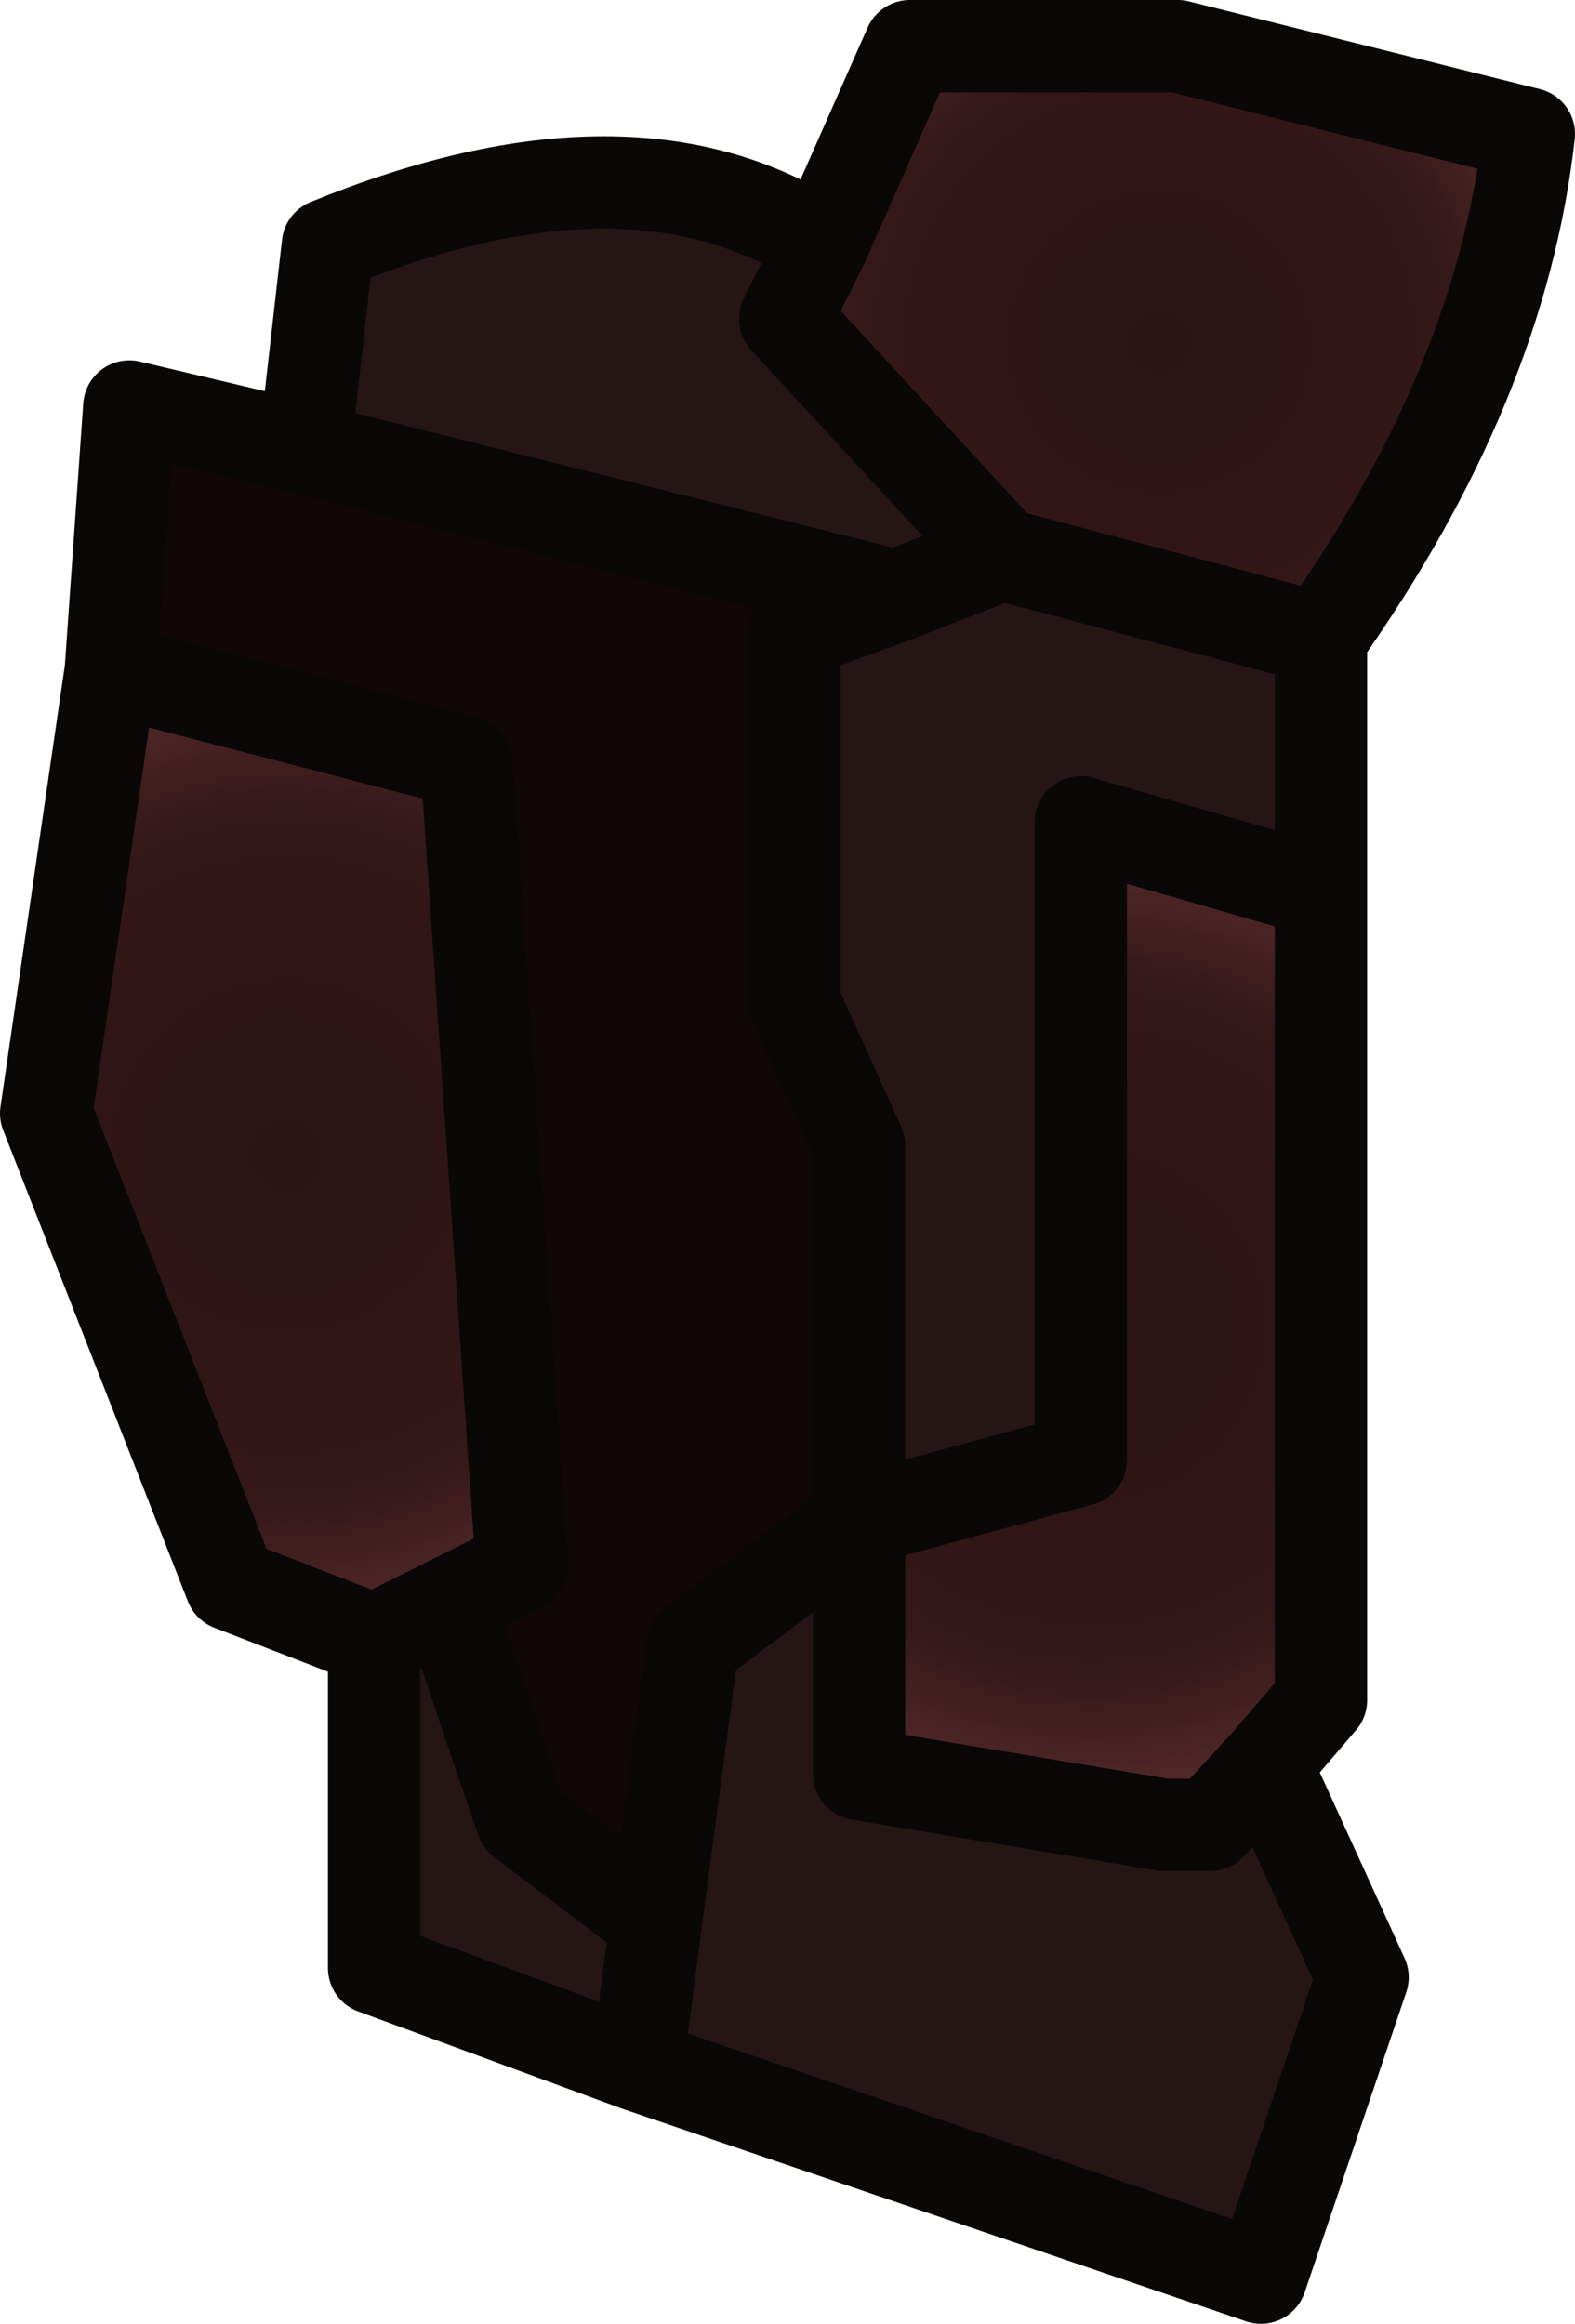 <?xml version="1.0" encoding="UTF-8" standalone="no"?>
<svg xmlns:ffdec="https://www.free-decompiler.com/flash" xmlns:xlink="http://www.w3.org/1999/xlink" ffdec:objectType="shape" height="25.15px" width="17.05px" xmlns="http://www.w3.org/2000/svg">
  <g transform="matrix(1.0, 0.0, 0.0, 1.0, 2.85, -2.15)">
    <path d="M11.45 9.05 L11.4 9.05 8.0 8.15 5.65 5.6 6.05 4.8 7.0 2.65 9.9 2.65 13.7 3.6 Q13.4 6.3 11.45 9.05" fill="url(#gradient0)" fill-rule="evenodd" stroke="none"/>
    <path d="M1.2 19.9 L-0.35 19.3 -2.35 14.2 -1.65 9.4 2.2 10.4 2.8 19.1 2.0 19.5 1.2 19.9" fill="url(#gradient1)" fill-rule="evenodd" stroke="none"/>
    <path d="M6.45 18.6 L8.85 17.95 8.85 11.05 11.45 11.8 11.45 20.55 10.85 21.25 10.25 21.9 9.75 21.9 6.45 21.35 6.45 18.6" fill="url(#gradient2)" fill-rule="evenodd" stroke="none"/>
    <path d="M11.45 9.05 L11.45 11.8 8.85 11.05 8.85 17.95 6.45 18.6 6.45 14.55 5.75 13.0 5.75 9.0 6.85 8.6 8.0 8.15 6.85 8.6 0.45 7.0 0.7 4.8 Q4.0 3.45 6.05 4.8 L5.65 5.6 8.0 8.15 11.4 9.05 11.45 9.05 M10.85 21.25 L11.9 23.55 10.8 26.8 4.05 24.5 1.2 23.45 1.2 19.9 2.0 19.5 2.8 21.85 4.25 22.95 4.65 19.95 6.45 18.6 6.45 21.35 9.75 21.9 10.25 21.9 10.85 21.25 M4.05 24.5 L4.25 22.95 4.05 24.5" fill="#261515" fill-rule="evenodd" stroke="none"/>
    <path d="M6.85 8.6 L5.75 9.0 5.75 13.0 6.45 14.55 6.45 18.6 4.65 19.95 4.25 22.95 2.8 21.85 2.0 19.5 2.8 19.1 2.2 10.4 -1.65 9.4 -1.45 6.55 0.45 7.0 6.85 8.6" fill="#120707" fill-rule="evenodd" stroke="none"/>
    <path d="M11.45 11.8 L11.45 9.05 11.4 9.05 8.0 8.15 6.85 8.6 5.75 9.0 5.75 13.0 6.45 14.55 6.45 18.6 8.85 17.95 8.85 11.05 11.45 11.8 11.45 20.55 10.85 21.25 11.9 23.55 10.8 26.8 4.05 24.5 1.2 23.45 1.2 19.9 -0.35 19.3 -2.35 14.2 -1.65 9.4 -1.45 6.55 0.45 7.0 0.7 4.8 Q4.0 3.45 6.05 4.8 L7.0 2.65 9.9 2.65 13.7 3.6 Q13.4 6.3 11.45 9.05 M6.05 4.8 L5.65 5.6 8.0 8.15 M6.85 8.6 L0.45 7.0 M2.0 19.5 L2.8 21.85 4.25 22.95 4.65 19.95 6.45 18.6 6.45 21.35 9.75 21.9 10.25 21.9 10.85 21.25 M2.0 19.5 L1.2 19.9 M4.25 22.95 L4.05 24.5 M-1.65 9.4 L2.2 10.4 2.8 19.1 2.0 19.5" fill="none" stroke="#0a0707" stroke-linecap="round" stroke-linejoin="round" stroke-width="1.0"/>
  </g>
  <defs>
    <radialGradient cx="0" cy="0" gradientTransform="matrix(0.006, 0.0, 0.0, 0.006, 9.7, 5.85)" gradientUnits="userSpaceOnUse" id="gradient0" r="819.2" spreadMethod="pad">
      <stop offset="0.0" stop-color="#2a1313"/>
      <stop offset="0.659" stop-color="#351818"/>
      <stop offset="1.0" stop-color="#623232"/>
    </radialGradient>
    <radialGradient cx="0" cy="0" gradientTransform="matrix(0.007, 0.0, 0.0, 0.007, 0.25, 14.65)" gradientUnits="userSpaceOnUse" id="gradient1" r="819.2" spreadMethod="pad">
      <stop offset="0.0" stop-color="#2a1313"/>
      <stop offset="0.659" stop-color="#351818"/>
      <stop offset="1.0" stop-color="#623232"/>
    </radialGradient>
    <radialGradient cx="0" cy="0" gradientTransform="matrix(0.007, 0.0, 0.0, 0.007, 8.95, 16.5)" gradientUnits="userSpaceOnUse" id="gradient2" r="819.2" spreadMethod="pad">
      <stop offset="0.0" stop-color="#2a1313"/>
      <stop offset="0.659" stop-color="#351818"/>
      <stop offset="1.0" stop-color="#623232"/>
    </radialGradient>
  </defs>
</svg>
